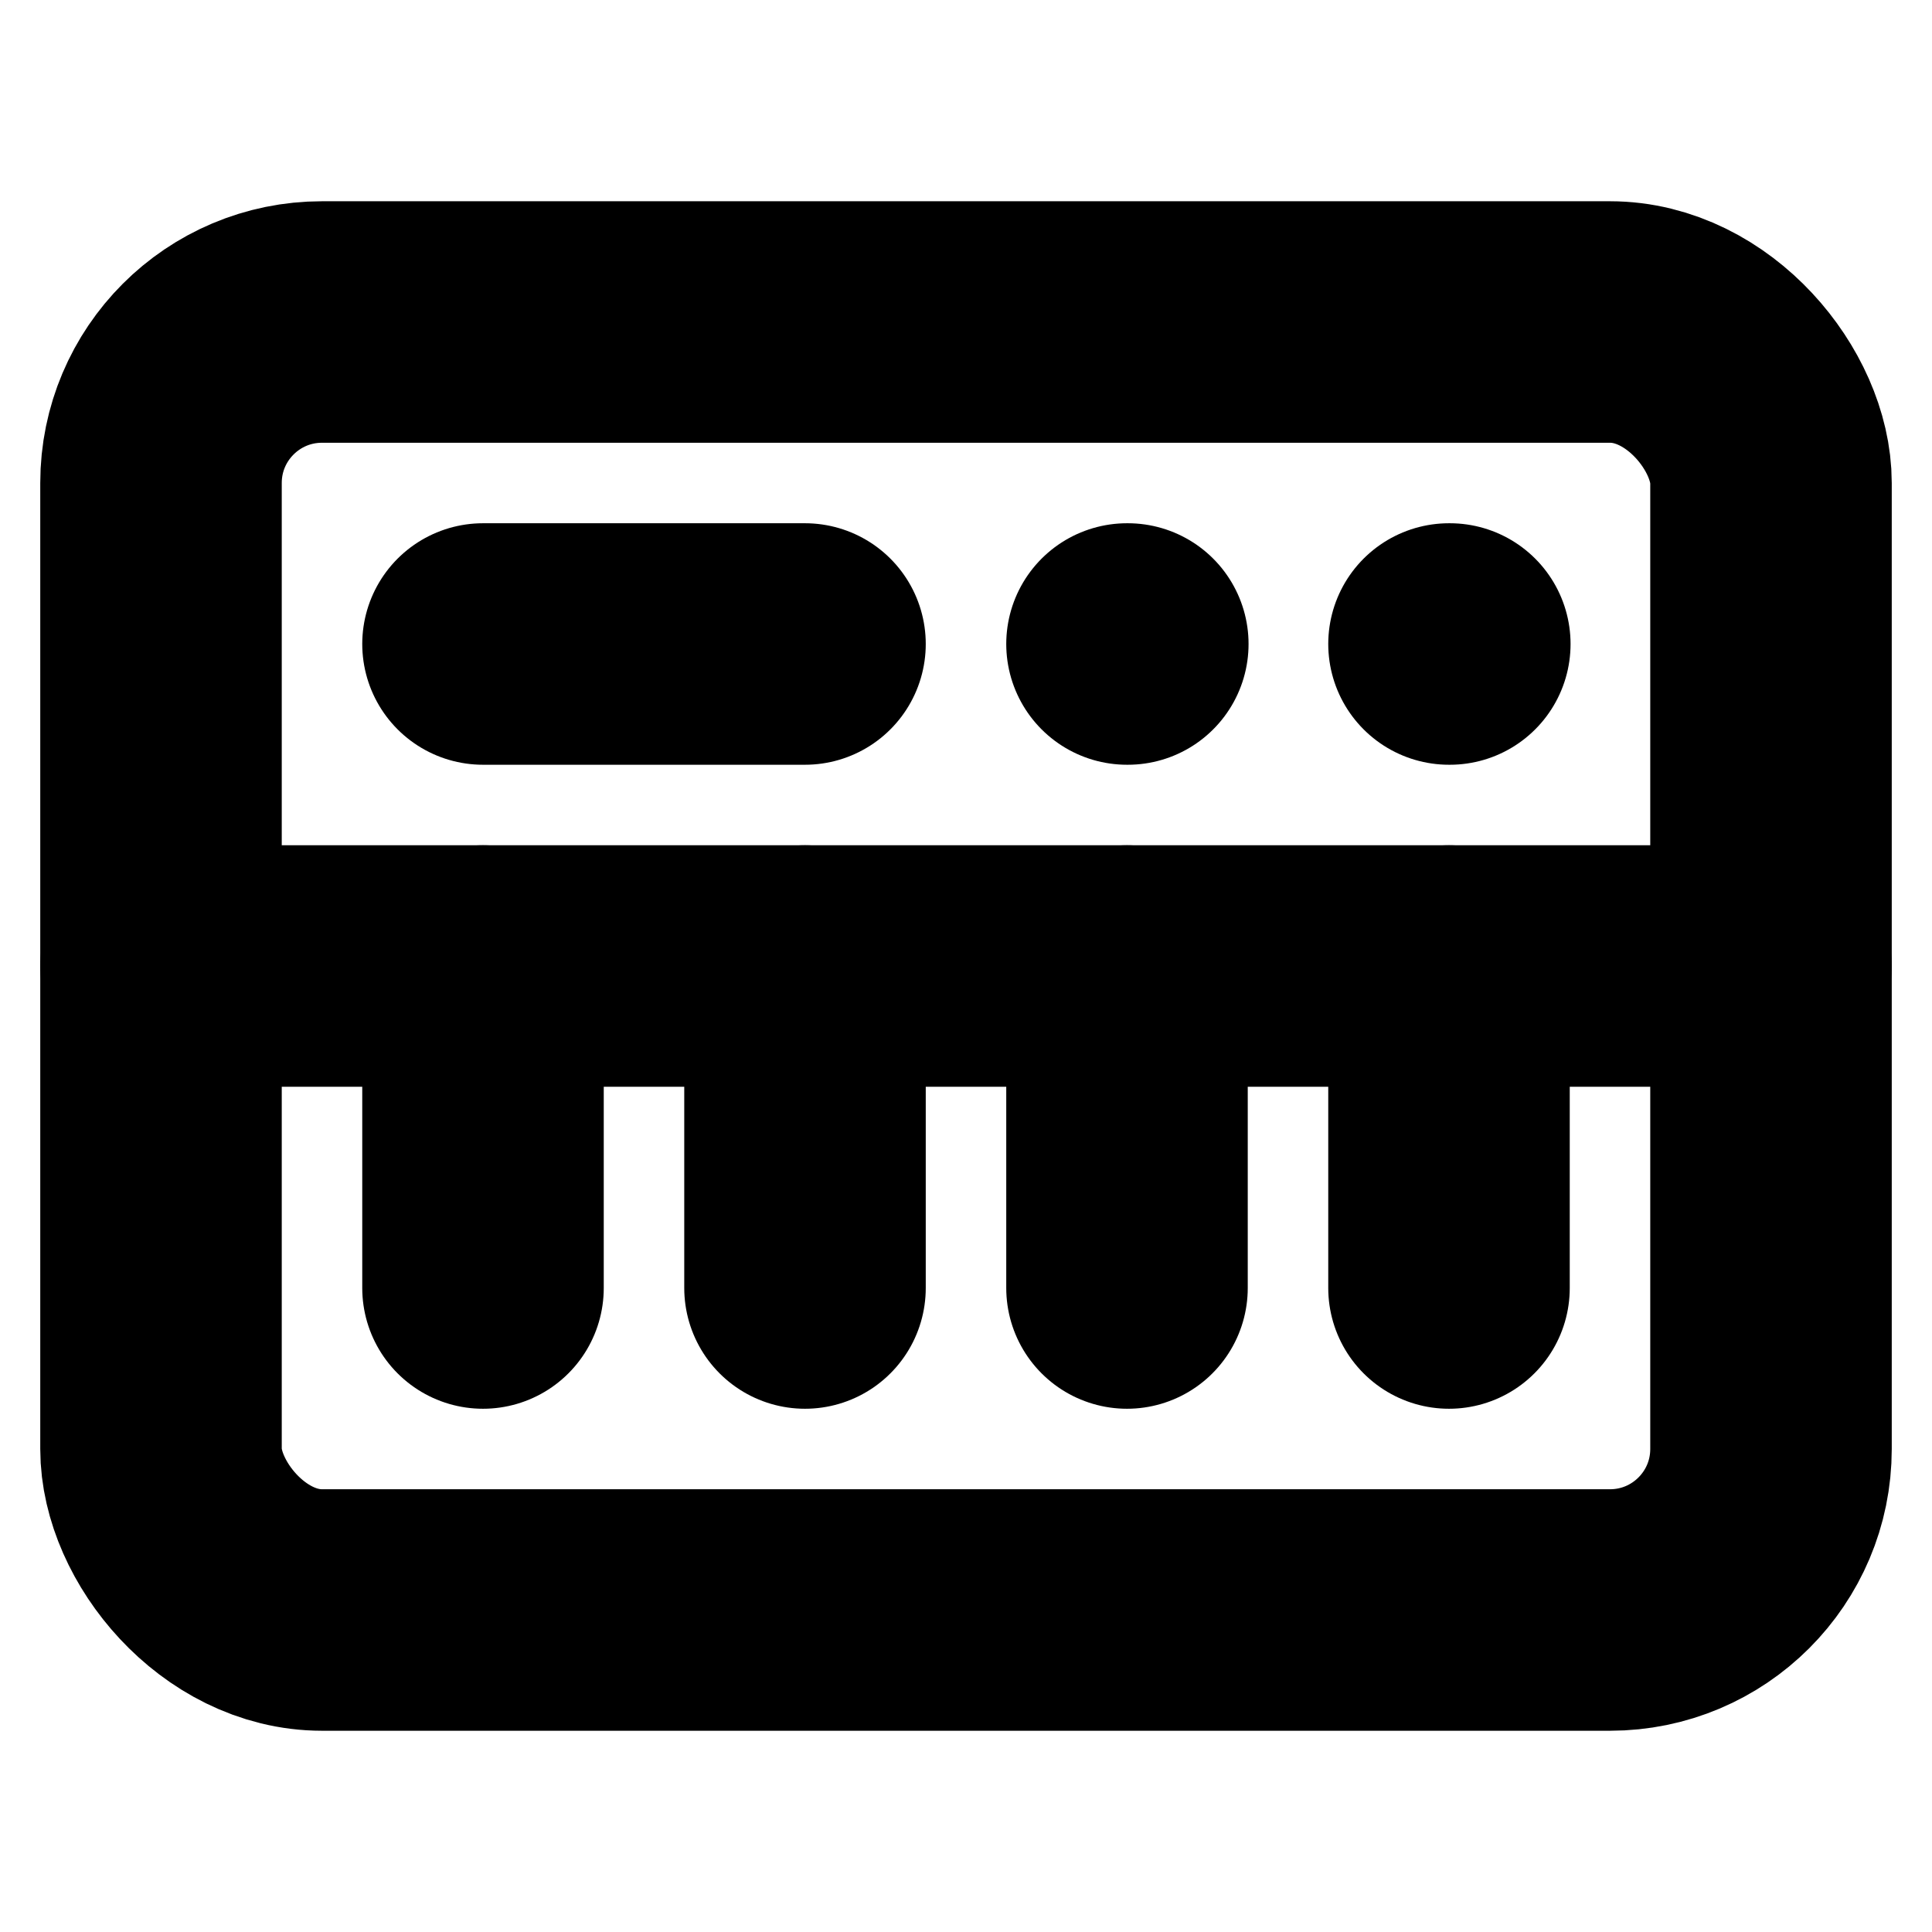 <!-- @license lucide-static v0.394.0 - ISC -->
<svg
    xmlns="http://www.w3.org/2000/svg"
    class="lucide lucide-keyboard-music"
    width="24"
    height="24"
    viewBox="0 0 24 24"
    fill="none"
    stroke="currentColor"
    stroke-width="3"
    stroke-linecap="round"
    stroke-linejoin="round"
>
    <rect x="2" y="4" width="20" height="16" rx="2" />
    <path d="M6 8h4" />
    <path d="M14 8h.01" />
    <path d="M18 8h.01" />
    <path d="M2 12h20" />
    <path d="M6 12v4" />
    <path d="M10 12v4" />
    <path d="M14 12v4" />
    <path d="M18 12v4" />
</svg>
